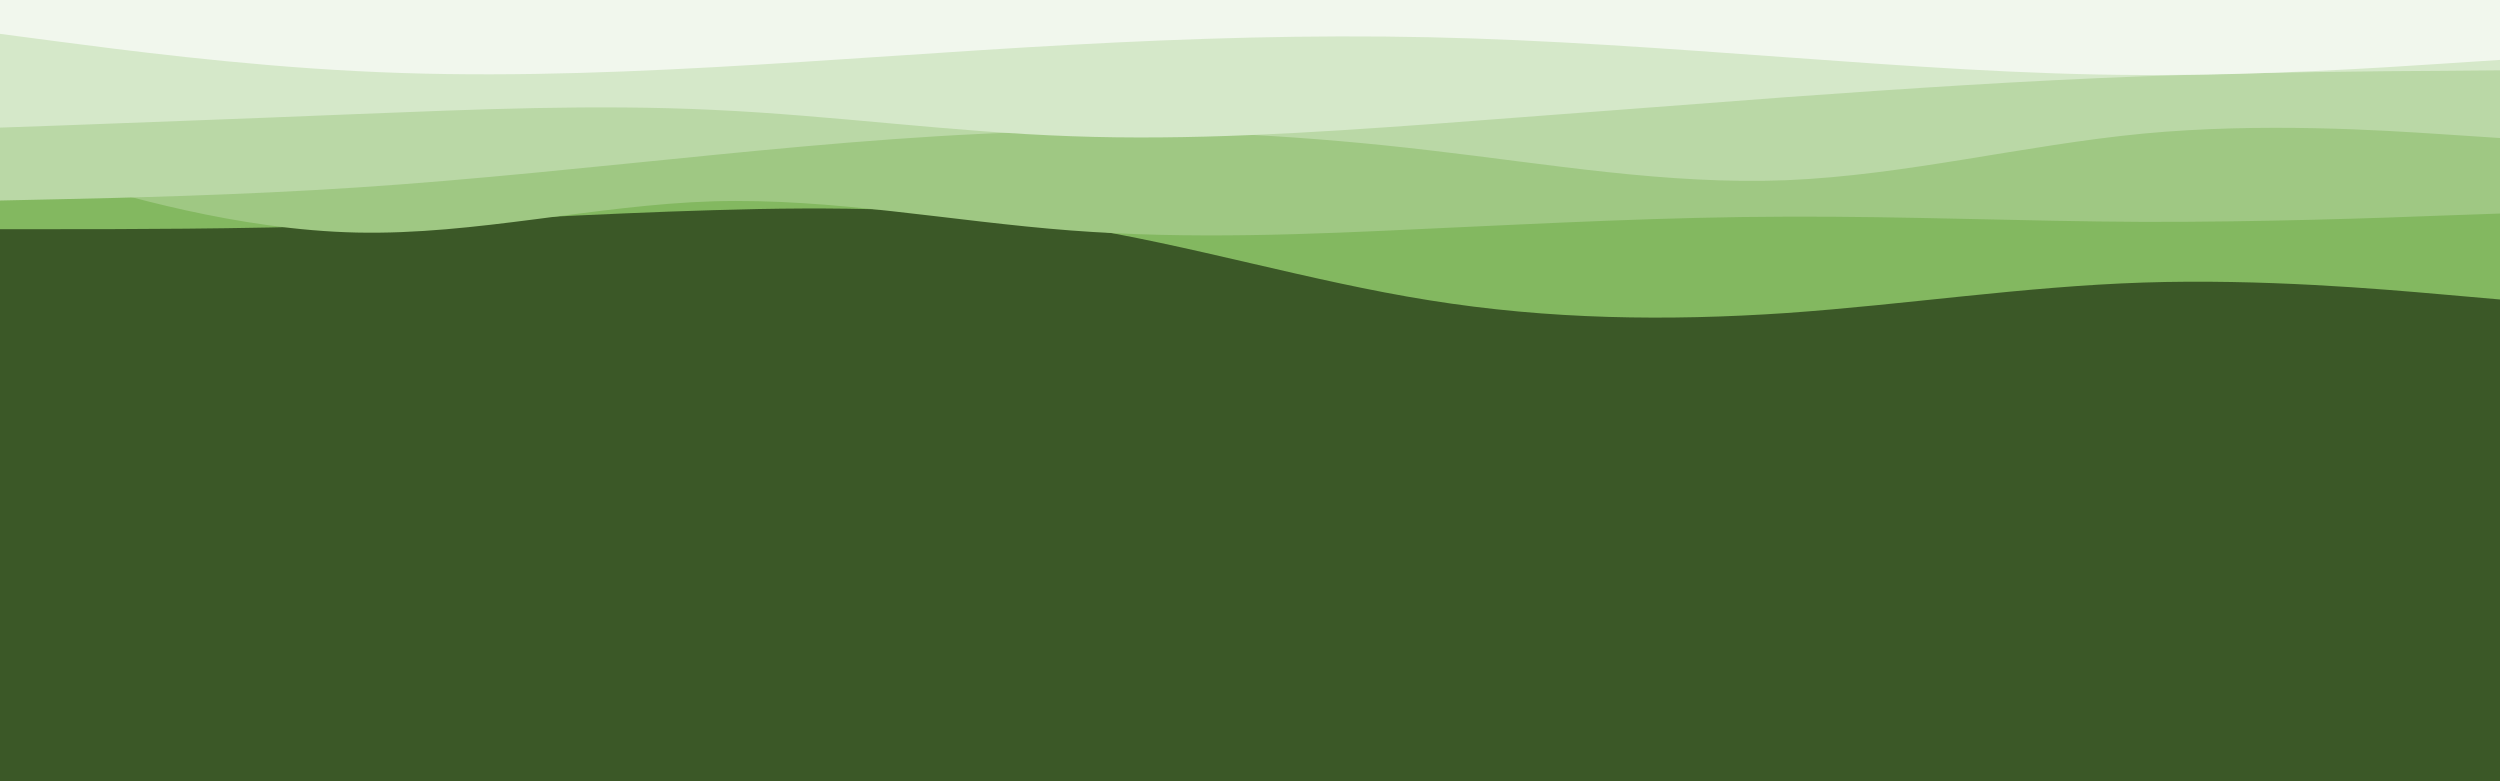<svg id="visual" viewBox="0 0 960 300" width="960" height="300" xmlns="http://www.w3.org/2000/svg" xmlns:xlink="http://www.w3.org/1999/xlink" version="1.1"><rect x="0" y="0" width="960" height="300" fill="#3b5827"></rect><path d="M0 88L22.8 88C45.7 88 91.3 88 137 86.5C182.7 85 228.3 82 274 80.7C319.7 79.3 365.3 79.7 411.2 86.8C457 94 503 108 548.8 115.3C594.7 122.7 640.3 123.3 686 120.2C731.7 117 777.3 110 823 108.5C868.7 107 914.3 111 937.2 113L960 115L960 0L937.2 0C914.3 0 868.7 0 823 0C777.3 0 731.7 0 686 0C640.3 0 594.7 0 548.8 0C503 0 457 0 411.2 0C365.3 0 319.7 0 274 0C228.3 0 182.7 0 137 0C91.3 0 45.7 0 22.8 0L0 0Z" fill="#83b860"></path><path d="M0 61L22.8 67.8C45.7 74.7 91.3 88.3 137 89.3C182.7 90.3 228.3 78.7 274 77.3C319.7 76 365.3 85 411.2 88.5C457 92 503 90 548.8 87.8C594.7 85.7 640.3 83.3 686 83.2C731.7 83 777.3 85 823 85.2C868.7 85.3 914.3 83.7 937.2 82.8L960 82L960 0L937.2 0C914.3 0 868.7 0 823 0C777.3 0 731.7 0 686 0C640.3 0 594.7 0 548.8 0C503 0 457 0 411.2 0C365.3 0 319.7 0 274 0C228.3 0 182.7 0 137 0C91.3 0 45.7 0 22.8 0L0 0Z" fill="#9fc883"></path><path d="M0 77L22.8 76.5C45.7 76 91.3 75 137 72C182.7 69 228.3 64 274 59.5C319.7 55 365.3 51 411.2 50.3C457 49.7 503 52.3 548.8 57.7C594.7 63 640.3 71 686 69.2C731.7 67.3 777.3 55.7 823 51.3C868.7 47 914.3 50 937.2 51.5L960 53L960 0L937.2 0C914.3 0 868.7 0 823 0C777.3 0 731.7 0 686 0C640.3 0 594.7 0 548.8 0C503 0 457 0 411.2 0C365.3 0 319.7 0 274 0C228.3 0 182.7 0 137 0C91.3 0 45.7 0 22.8 0L0 0Z" fill="#bad8a6"></path><path d="M0 49L22.8 48.2C45.7 47.3 91.3 45.7 137 43.8C182.7 42 228.3 40 274 42.2C319.7 44.3 365.3 50.7 411.2 52.3C457 54 503 51 548.8 47.7C594.7 44.3 640.3 40.7 686 37.3C731.7 34 777.3 31 823 29.3C868.7 27.7 914.3 27.3 937.2 27.2L960 27L960 0L937.2 0C914.3 0 868.7 0 823 0C777.3 0 731.7 0 686 0C640.3 0 594.7 0 548.8 0C503 0 457 0 411.2 0C365.3 0 319.7 0 274 0C228.3 0 182.7 0 137 0C91.3 0 45.7 0 22.8 0L0 0Z" fill="#d5e8c9"></path><path d="M0 13L22.8 16C45.7 19 91.3 25 137 27.3C182.7 29.7 228.3 28.3 274 25.8C319.7 23.3 365.3 19.7 411.2 17.2C457 14.7 503 13.3 548.8 14.3C594.7 15.3 640.3 18.7 686 22C731.7 25.3 777.3 28.7 823 28.8C868.7 29 914.3 26 937.2 24.5L960 23L960 0L937.2 0C914.3 0 868.7 0 823 0C777.3 0 731.7 0 686 0C640.3 0 594.7 0 548.8 0C503 0 457 0 411.2 0C365.3 0 319.7 0 274 0C228.3 0 182.7 0 137 0C91.3 0 45.7 0 22.8 0L0 0Z" fill="#f1f7ed"></path></svg>